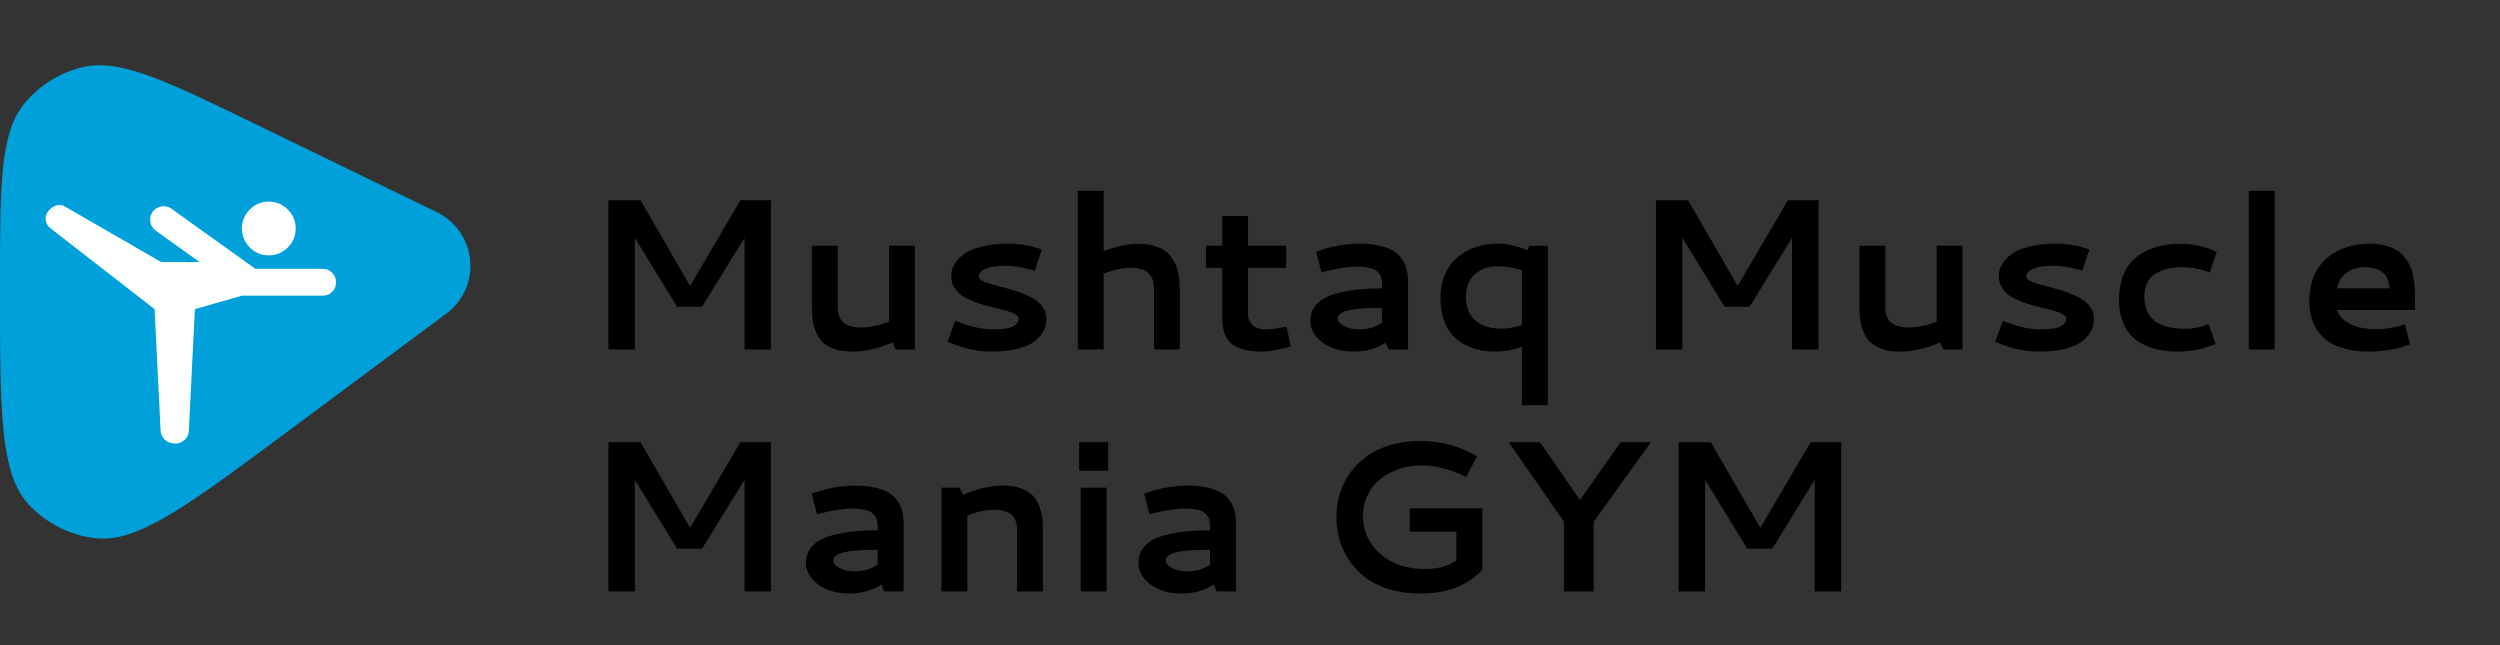 <svg width="186" height="48" viewBox="0 0 186 48" fill="none" xmlns="http://www.w3.org/2000/svg">
  <rect x="0" y="0" width="186" height="48" fill="#333333" stroke="none"/>
  <path d="M0 21.382C0 13.758 0 9.946 1.784 7.744C2.904 6.361 4.453 5.391 6.186 4.988C8.946 4.345 12.375 6.011 19.233 9.342L32.506 15.789C34.032 16.53 35 18.077 35 19.773C35 21.174 34.337 22.493 33.212 23.328L21.367 32.127C13.966 37.625 10.266 40.374 7.163 40.047C5.226 39.844 3.431 38.941 2.113 37.508C0 35.212 0 30.602 0 21.382Z" fill="#00A0DA"/>
  <path d="M20 19C20.55 19 21.021 18.804 21.413 18.412C21.805 18.02 22.001 17.549 22 17C22 16.45 21.804 15.979 21.412 15.587C21.02 15.195 20.549 14.999 20 15C19.45 15 18.979 15.196 18.587 15.588C18.195 15.98 17.999 16.451 18 17C18 17.55 18.196 18.021 18.588 18.413C18.98 18.805 19.451 19.001 20 19ZM13.05 33C13.317 33 13.546 32.908 13.738 32.725C13.93 32.542 14.034 32.317 14.05 32.05L14.5 23L18 22H24C24.283 22 24.521 21.904 24.713 21.712C24.905 21.52 25.001 21.283 25 21C25 20.717 24.904 20.479 24.712 20.287C24.52 20.095 24.283 19.999 24 20H19L12.75 15.525C12.533 15.375 12.3 15.317 12.05 15.35C11.8 15.383 11.583 15.5 11.4 15.7C11.217 15.933 11.142 16.187 11.175 16.462C11.208 16.737 11.342 16.966 11.575 17.15L14.85 19.5H12L4.85 15.375C4.667 15.258 4.462 15.225 4.237 15.275C4.012 15.325 3.808 15.458 3.625 15.675C3.442 15.875 3.367 16.104 3.4 16.363C3.433 16.622 3.558 16.834 3.775 17L11.5 23L11.95 32.05C11.967 32.317 12.075 32.542 12.275 32.725C12.475 32.908 12.733 33 13.05 33Z" fill="#FEFFFF"/>
  <path d="M45.266 14.898H47.656L51.344 21.273L55.086 14.898H57.359V26H55.391V17.695L52.234 22.82H50.375L47.234 17.695V26H45.266V14.898ZM66.148 18.281H68.07V26H66.641L66.414 25.477C65.367 25.93 64.359 26.156 63.391 26.156C62.885 26.156 62.448 26.091 62.078 25.961C61.708 25.826 61.417 25.656 61.203 25.453C60.995 25.245 60.828 24.987 60.703 24.68C60.578 24.372 60.497 24.078 60.461 23.797C60.425 23.516 60.406 23.198 60.406 22.844V18.281H62.328V22.828C62.328 22.963 62.333 23.083 62.344 23.188C62.359 23.292 62.398 23.424 62.461 23.586C62.523 23.742 62.612 23.872 62.727 23.977C62.841 24.081 63.013 24.172 63.242 24.25C63.471 24.328 63.742 24.367 64.055 24.367C64.68 24.367 65.378 24.224 66.148 23.938V18.281ZM75.789 23.695C75.779 23.565 75.677 23.451 75.484 23.352C75.297 23.253 75.055 23.164 74.758 23.086C74.461 23.008 74.135 22.927 73.781 22.844C73.427 22.76 73.073 22.659 72.719 22.539C72.37 22.414 72.049 22.271 71.758 22.109C71.466 21.943 71.229 21.727 71.047 21.461C70.865 21.19 70.773 20.883 70.773 20.539C70.773 20.336 70.81 20.133 70.883 19.93C70.961 19.721 71.099 19.508 71.297 19.289C71.495 19.065 71.745 18.87 72.047 18.703C72.349 18.537 72.753 18.401 73.258 18.297C73.763 18.188 74.333 18.133 74.969 18.133C75.344 18.133 75.682 18.154 75.984 18.195C76.287 18.232 76.5 18.266 76.625 18.297C76.75 18.328 76.94 18.383 77.195 18.461L77.516 18.555L76.984 20.133L76.688 20.055C76.01 19.867 75.352 19.773 74.711 19.773C74.388 19.773 74.104 19.797 73.859 19.844C73.615 19.885 73.427 19.938 73.297 20C73.172 20.057 73.07 20.128 72.992 20.211C72.914 20.289 72.865 20.357 72.844 20.414C72.823 20.466 72.812 20.516 72.812 20.562C72.812 20.682 72.904 20.792 73.086 20.891C73.273 20.99 73.516 21.081 73.812 21.164C74.109 21.242 74.435 21.328 74.789 21.422C75.148 21.51 75.508 21.62 75.867 21.75C76.227 21.88 76.555 22.029 76.852 22.195C77.148 22.362 77.388 22.576 77.57 22.836C77.758 23.096 77.852 23.388 77.852 23.711C77.852 23.935 77.818 24.151 77.75 24.359C77.688 24.568 77.562 24.784 77.375 25.008C77.193 25.232 76.956 25.427 76.664 25.594C76.372 25.755 75.979 25.891 75.484 26C74.99 26.104 74.422 26.156 73.781 26.156C72.781 26.156 71.784 25.953 70.789 25.547L70.5 25.43L71.078 23.867L71.375 23.984C72.307 24.333 73.133 24.508 73.852 24.508C74.518 24.508 75.008 24.443 75.32 24.312C75.633 24.177 75.789 23.971 75.789 23.695ZM84.141 19.922C83.542 19.922 82.865 20.065 82.109 20.352V26H80.188V14.195H82.109V18.68C83.047 18.32 83.919 18.141 84.727 18.141C85.133 18.141 85.497 18.188 85.82 18.281C86.143 18.37 86.409 18.482 86.617 18.617C86.826 18.753 87.005 18.927 87.156 19.141C87.307 19.349 87.422 19.549 87.5 19.742C87.578 19.93 87.638 20.151 87.68 20.406C87.727 20.662 87.753 20.872 87.758 21.039C87.768 21.201 87.773 21.391 87.773 21.609V26H85.867V21.492C85.867 20.445 85.292 19.922 84.141 19.922ZM95.734 25.859C94.969 26.057 94.328 26.156 93.812 26.156C93.318 26.156 92.891 26.107 92.531 26.008C92.177 25.909 91.898 25.784 91.695 25.633C91.492 25.477 91.331 25.279 91.211 25.039C91.096 24.794 91.021 24.557 90.984 24.328C90.948 24.099 90.93 23.831 90.93 23.523V19.93H89.734V18.281H90.93V16.07H92.852V18.281H95.688V19.93H92.852V23.391C92.852 23.521 92.872 23.646 92.914 23.766C92.961 23.885 93.034 24.005 93.133 24.125C93.232 24.245 93.38 24.341 93.578 24.414C93.776 24.482 94.01 24.516 94.281 24.516C94.422 24.516 94.802 24.463 95.422 24.359L95.727 24.305L96.031 25.781L95.734 25.859ZM101.195 18.133C101.758 18.133 102.25 18.185 102.672 18.289C103.099 18.388 103.443 18.521 103.703 18.688C103.964 18.854 104.174 19.062 104.336 19.312C104.497 19.562 104.607 19.818 104.664 20.078C104.727 20.333 104.758 20.62 104.758 20.938V26H103.32L103.102 25.492C102.409 25.935 101.62 26.156 100.734 26.156C99.771 26.156 98.99 25.93 98.391 25.477C97.792 25.023 97.492 24.487 97.492 23.867C97.492 23.482 97.588 23.146 97.781 22.859C97.979 22.573 98.237 22.344 98.555 22.172C98.872 22 99.271 21.859 99.75 21.75C100.229 21.641 100.708 21.565 101.188 21.523C101.672 21.482 102.219 21.458 102.828 21.453V21.188C102.828 20.99 102.81 20.826 102.773 20.695C102.742 20.565 102.669 20.427 102.555 20.281C102.44 20.135 102.247 20.026 101.977 19.953C101.711 19.875 101.37 19.836 100.953 19.836C100.37 19.836 99.596 19.951 98.633 20.18L98.32 20.266L97.922 18.727L98.195 18.633C99.159 18.299 100.159 18.133 101.195 18.133ZM102.828 24.008V22.906H102.641C101.589 22.906 100.805 22.969 100.289 23.094C99.779 23.219 99.523 23.43 99.523 23.727C99.523 23.914 99.68 24.091 99.992 24.258C100.305 24.424 100.688 24.508 101.141 24.508C101.781 24.508 102.344 24.341 102.828 24.008ZM111.391 18.125C112.068 18.125 112.82 18.289 113.648 18.617L113.789 18.281H115.156V30.148H113.234V25.797C112.552 26.037 111.87 26.156 111.188 26.156C110.786 26.156 110.401 26.115 110.031 26.031C109.661 25.953 109.299 25.818 108.945 25.625C108.596 25.432 108.292 25.19 108.031 24.898C107.776 24.602 107.568 24.221 107.406 23.758C107.25 23.294 107.172 22.771 107.172 22.188C107.172 21.526 107.286 20.932 107.516 20.406C107.75 19.875 108.062 19.448 108.453 19.125C108.849 18.797 109.297 18.549 109.797 18.383C110.297 18.211 110.828 18.125 111.391 18.125ZM111.484 19.805C110.75 19.805 110.161 20.008 109.719 20.414C109.281 20.815 109.062 21.367 109.062 22.07C109.062 22.445 109.12 22.779 109.234 23.07C109.354 23.362 109.503 23.594 109.68 23.766C109.857 23.932 110.065 24.07 110.305 24.18C110.549 24.289 110.781 24.362 111 24.398C111.224 24.435 111.453 24.453 111.688 24.453C112.203 24.453 112.719 24.362 113.234 24.18V20.102C112.547 19.904 111.964 19.805 111.484 19.805ZM123.203 14.898H125.594L129.281 21.273L133.023 14.898H135.297V26H133.328V17.695L130.172 22.82H128.312L125.172 17.695V26H123.203V14.898ZM144.086 18.281H146.008V26H144.578L144.352 25.477C143.305 25.93 142.297 26.156 141.328 26.156C140.823 26.156 140.385 26.091 140.016 25.961C139.646 25.826 139.354 25.656 139.141 25.453C138.932 25.245 138.766 24.987 138.641 24.68C138.516 24.372 138.435 24.078 138.398 23.797C138.362 23.516 138.344 23.198 138.344 22.844V18.281H140.266V22.828C140.266 22.963 140.271 23.083 140.281 23.188C140.297 23.292 140.336 23.424 140.398 23.586C140.461 23.742 140.549 23.872 140.664 23.977C140.779 24.081 140.951 24.172 141.18 24.25C141.409 24.328 141.68 24.367 141.992 24.367C142.617 24.367 143.315 24.224 144.086 23.938V18.281ZM153.727 23.695C153.716 23.565 153.615 23.451 153.422 23.352C153.234 23.253 152.992 23.164 152.695 23.086C152.398 23.008 152.073 22.927 151.719 22.844C151.365 22.76 151.01 22.659 150.656 22.539C150.307 22.414 149.987 22.271 149.695 22.109C149.404 21.943 149.167 21.727 148.984 21.461C148.802 21.19 148.711 20.883 148.711 20.539C148.711 20.336 148.747 20.133 148.82 19.93C148.898 19.721 149.036 19.508 149.234 19.289C149.432 19.065 149.682 18.87 149.984 18.703C150.286 18.537 150.69 18.401 151.195 18.297C151.701 18.188 152.271 18.133 152.906 18.133C153.281 18.133 153.62 18.154 153.922 18.195C154.224 18.232 154.438 18.266 154.562 18.297C154.688 18.328 154.878 18.383 155.133 18.461L155.453 18.555L154.922 20.133L154.625 20.055C153.948 19.867 153.289 19.773 152.648 19.773C152.326 19.773 152.042 19.797 151.797 19.844C151.552 19.885 151.365 19.938 151.234 20C151.109 20.057 151.008 20.128 150.93 20.211C150.852 20.289 150.802 20.357 150.781 20.414C150.76 20.466 150.75 20.516 150.75 20.562C150.75 20.682 150.841 20.792 151.023 20.891C151.211 20.99 151.453 21.081 151.75 21.164C152.047 21.242 152.372 21.328 152.727 21.422C153.086 21.51 153.445 21.62 153.805 21.75C154.164 21.88 154.492 22.029 154.789 22.195C155.086 22.362 155.326 22.576 155.508 22.836C155.695 23.096 155.789 23.388 155.789 23.711C155.789 23.935 155.755 24.151 155.688 24.359C155.625 24.568 155.5 24.784 155.312 25.008C155.13 25.232 154.893 25.427 154.602 25.594C154.31 25.755 153.917 25.891 153.422 26C152.927 26.104 152.359 26.156 151.719 26.156C150.719 26.156 149.721 25.953 148.727 25.547L148.438 25.43L149.016 23.867L149.312 23.984C150.245 24.333 151.07 24.508 151.789 24.508C152.456 24.508 152.945 24.443 153.258 24.312C153.57 24.177 153.727 23.971 153.727 23.695ZM157.656 22.305C157.656 21.695 157.74 21.151 157.906 20.672C158.073 20.188 158.297 19.792 158.578 19.484C158.865 19.172 159.203 18.914 159.594 18.711C159.99 18.503 160.401 18.357 160.828 18.273C161.26 18.185 161.721 18.141 162.211 18.141C163.091 18.141 163.904 18.302 164.648 18.625L164.922 18.742L164.414 20.266L164.109 20.164C163.573 19.977 163.005 19.883 162.406 19.883C162.016 19.883 161.659 19.917 161.336 19.984C161.018 20.052 160.719 20.164 160.438 20.32C160.156 20.471 159.935 20.695 159.773 20.992C159.617 21.289 159.539 21.646 159.539 22.062C159.539 23.662 160.552 24.461 162.578 24.461C163.083 24.461 163.562 24.38 164.016 24.219L164.32 24.117L164.844 25.594L164.555 25.703C163.773 26.005 162.932 26.156 162.031 26.156C161.568 26.156 161.133 26.12 160.727 26.047C160.326 25.974 159.932 25.846 159.547 25.664C159.161 25.477 158.831 25.242 158.555 24.961C158.284 24.674 158.065 24.305 157.898 23.852C157.737 23.398 157.656 22.883 157.656 22.305ZM167.312 14.195H169.234V26H167.312V14.195ZM176.281 18.133C176.729 18.133 177.13 18.182 177.484 18.281C177.844 18.375 178.138 18.497 178.367 18.648C178.602 18.794 178.802 18.987 178.969 19.227C179.141 19.461 179.271 19.688 179.359 19.906C179.448 20.12 179.516 20.378 179.562 20.68C179.615 20.982 179.646 21.237 179.656 21.445C179.667 21.654 179.672 21.901 179.672 22.188V23.062H173.867C173.977 23.448 174.286 23.784 174.797 24.07C175.307 24.352 175.979 24.492 176.812 24.492C177.401 24.492 178 24.404 178.609 24.227L178.93 24.133L179.312 25.617L179.031 25.711C178.161 26.008 177.234 26.156 176.25 26.156C175.562 26.156 174.953 26.081 174.422 25.93C173.891 25.779 173.464 25.583 173.141 25.344C172.823 25.104 172.56 24.815 172.352 24.477C172.148 24.138 172.008 23.799 171.93 23.461C171.852 23.122 171.812 22.76 171.812 22.375C171.812 21.802 171.893 21.279 172.055 20.805C172.221 20.326 172.445 19.924 172.727 19.602C173.013 19.273 173.346 18.997 173.727 18.773C174.112 18.549 174.518 18.388 174.945 18.289C175.372 18.185 175.818 18.133 176.281 18.133ZM175.961 19.883C175.362 19.883 174.883 20.034 174.523 20.336C174.164 20.633 173.951 21.005 173.883 21.453H177.781C177.74 20.891 177.562 20.49 177.25 20.25C176.938 20.005 176.508 19.883 175.961 19.883ZM45.266 32.898H47.656L51.344 39.273L55.086 32.898H57.359V44H55.391V35.695L52.234 40.82H50.375L47.234 35.695V44H45.266V32.898ZM63.664 36.133C64.227 36.133 64.719 36.185 65.141 36.289C65.568 36.388 65.912 36.521 66.172 36.688C66.432 36.854 66.643 37.062 66.805 37.312C66.966 37.562 67.076 37.818 67.133 38.078C67.195 38.333 67.227 38.62 67.227 38.938V44H65.789L65.57 43.492C64.878 43.935 64.088 44.156 63.203 44.156C62.24 44.156 61.458 43.93 60.859 43.477C60.26 43.023 59.961 42.487 59.961 41.867C59.961 41.482 60.057 41.146 60.25 40.859C60.448 40.573 60.706 40.344 61.023 40.172C61.341 40 61.74 39.859 62.219 39.75C62.698 39.641 63.177 39.565 63.656 39.523C64.141 39.482 64.688 39.458 65.297 39.453V39.188C65.297 38.99 65.279 38.825 65.242 38.695C65.211 38.565 65.138 38.427 65.023 38.281C64.909 38.135 64.716 38.026 64.445 37.953C64.18 37.875 63.839 37.836 63.422 37.836C62.839 37.836 62.065 37.95 61.102 38.18L60.789 38.266L60.391 36.727L60.664 36.633C61.628 36.3 62.628 36.133 63.664 36.133ZM65.297 42.008V40.906H65.109C64.057 40.906 63.273 40.969 62.758 41.094C62.247 41.219 61.992 41.43 61.992 41.727C61.992 41.914 62.148 42.091 62.461 42.258C62.773 42.425 63.156 42.508 63.609 42.508C64.25 42.508 64.812 42.341 65.297 42.008ZM70.047 36.281H71.391L71.656 36.812C72.729 36.354 73.727 36.125 74.648 36.125C75.148 36.125 75.581 36.193 75.945 36.328C76.31 36.464 76.596 36.633 76.805 36.836C77.013 37.039 77.177 37.297 77.297 37.609C77.422 37.917 77.503 38.211 77.539 38.492C77.576 38.773 77.594 39.091 77.594 39.445V44H75.672V39.469C75.672 39.323 75.664 39.198 75.648 39.094C75.638 38.984 75.602 38.852 75.539 38.695C75.477 38.534 75.391 38.404 75.281 38.305C75.172 38.2 75.005 38.112 74.781 38.039C74.562 37.961 74.302 37.922 74 37.922C73.391 37.922 72.713 38.065 71.969 38.352V44H70.047V36.281ZM80.289 32.898H82.445V35.016H80.289V32.898ZM80.406 36.281H82.328V44H80.406V36.281ZM88.398 36.133C88.961 36.133 89.453 36.185 89.875 36.289C90.302 36.388 90.646 36.521 90.906 36.688C91.167 36.854 91.378 37.062 91.539 37.312C91.701 37.562 91.81 37.818 91.867 38.078C91.93 38.333 91.961 38.62 91.961 38.938V44H90.523L90.305 43.492C89.612 43.935 88.823 44.156 87.938 44.156C86.974 44.156 86.193 43.93 85.594 43.477C84.995 43.023 84.695 42.487 84.695 41.867C84.695 41.482 84.792 41.146 84.984 40.859C85.182 40.573 85.44 40.344 85.758 40.172C86.076 40 86.474 39.859 86.953 39.75C87.432 39.641 87.912 39.565 88.391 39.523C88.875 39.482 89.422 39.458 90.031 39.453V39.188C90.031 38.99 90.013 38.825 89.977 38.695C89.945 38.565 89.872 38.427 89.758 38.281C89.643 38.135 89.451 38.026 89.18 37.953C88.914 37.875 88.573 37.836 88.156 37.836C87.573 37.836 86.799 37.95 85.836 38.18L85.523 38.266L85.125 36.727L85.398 36.633C86.362 36.3 87.362 36.133 88.398 36.133ZM90.031 42.008V40.906H89.844C88.792 40.906 88.008 40.969 87.492 41.094C86.982 41.219 86.727 41.43 86.727 41.727C86.727 41.914 86.883 42.091 87.195 42.258C87.508 42.425 87.891 42.508 88.344 42.508C88.984 42.508 89.547 42.341 90.031 42.008ZM110.289 42.391C109.211 43.568 107.669 44.156 105.664 44.156C104.81 44.156 104.029 44.047 103.32 43.828C102.617 43.604 102.029 43.31 101.555 42.945C101.081 42.575 100.68 42.143 100.352 41.648C100.029 41.154 99.794 40.641 99.648 40.109C99.503 39.573 99.43 39.023 99.43 38.461C99.43 37.872 99.51 37.305 99.672 36.758C99.833 36.211 100.083 35.698 100.422 35.219C100.766 34.74 101.177 34.323 101.656 33.969C102.141 33.609 102.724 33.328 103.406 33.125C104.089 32.917 104.833 32.812 105.641 32.812C107.115 32.812 108.44 33.141 109.617 33.797L109.891 33.953L109.07 35.5L108.789 35.352C108.419 35.164 107.956 34.997 107.398 34.852C106.841 34.7 106.281 34.625 105.719 34.625C105.167 34.625 104.633 34.711 104.117 34.883C103.602 35.055 103.141 35.297 102.734 35.609C102.333 35.922 102.01 36.32 101.766 36.805C101.526 37.284 101.406 37.81 101.406 38.383C101.406 39.138 101.604 39.818 102 40.422C102.396 41.026 102.943 41.497 103.641 41.836C104.344 42.169 105.133 42.336 106.008 42.336C106.966 42.336 107.75 42.12 108.359 41.688V39.555H104.883V37.82H110.289V42.391ZM112.25 32.898H114.578L117.547 37.203L120.578 32.898H122.828L118.57 38.812V44H116.359V38.812L112.25 32.898ZM124.891 32.898H127.281L130.969 39.273L134.711 32.898H136.984V44H135.016V35.695L131.859 40.82H130L126.859 35.695V44H124.891V32.898Z" fill="black"/>
  </svg>
  